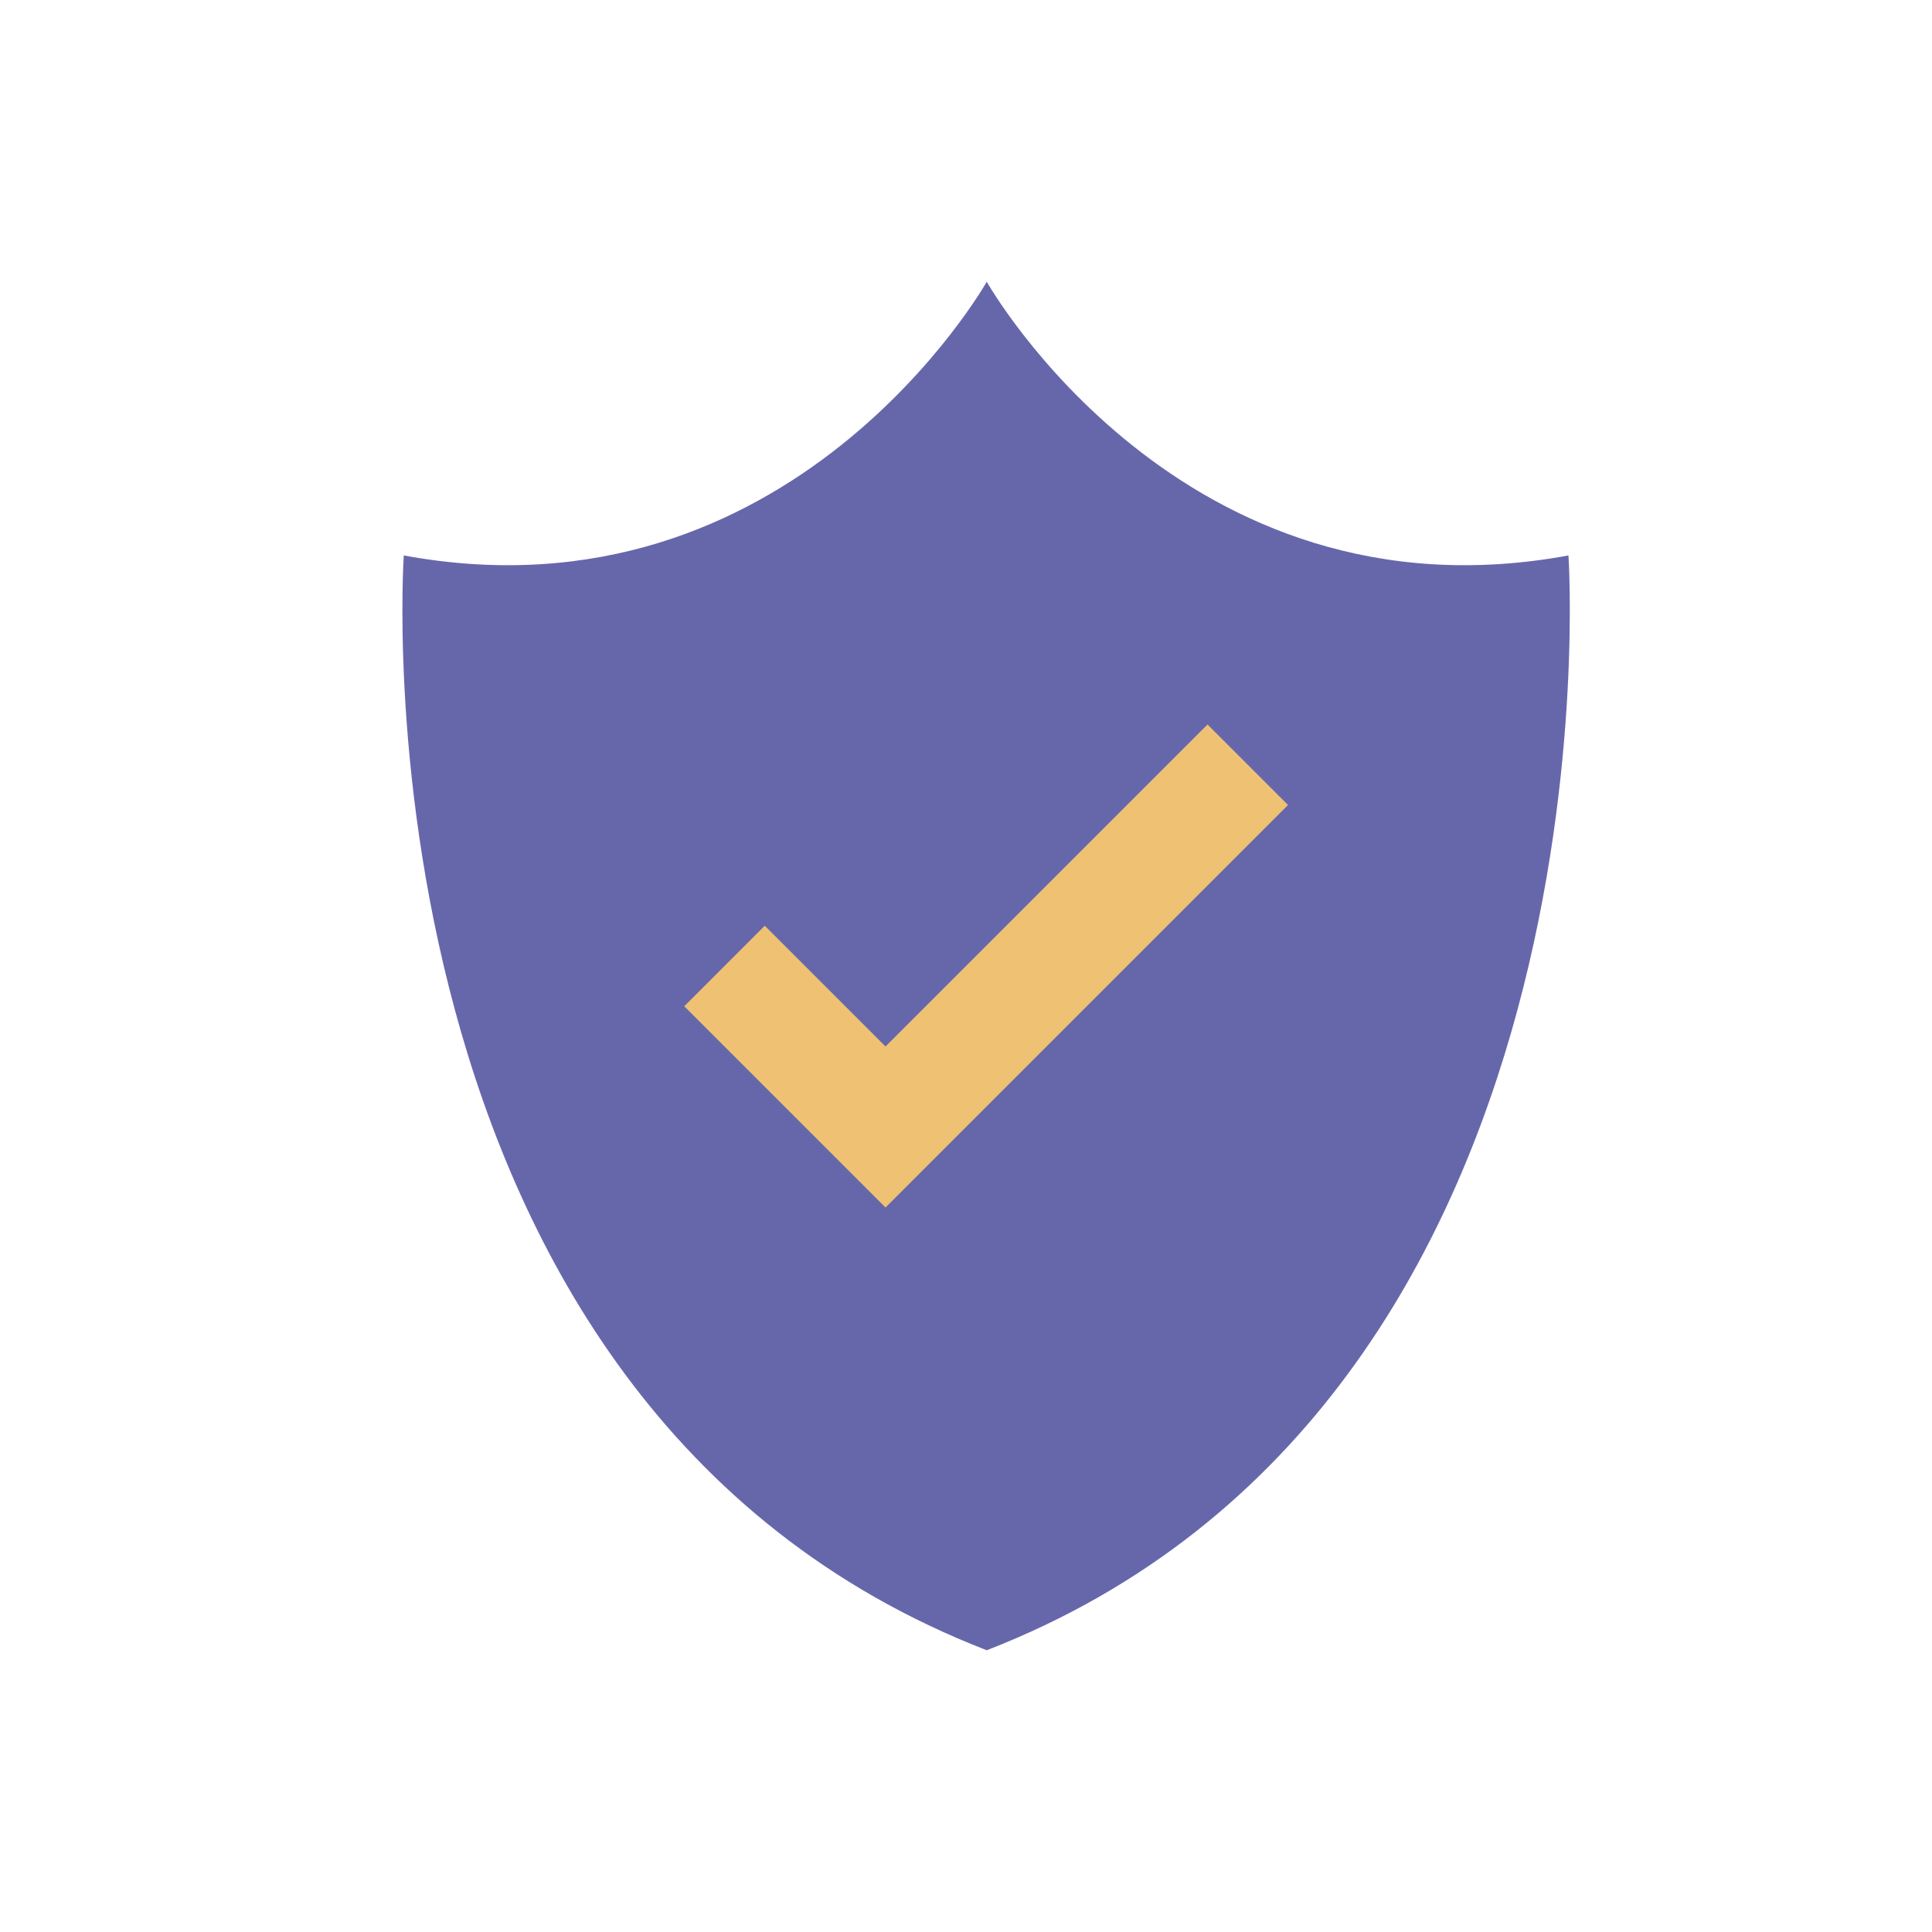 <svg width="128" height="128" viewBox="0 0 128 128" fill="none" xmlns="http://www.w3.org/2000/svg">
<path fill-rule="evenodd" clip-rule="evenodd" d="M65.375 109.333C22.895 92.874 26.751 36.8 26.751 36.8C52.466 41.541 65.375 18.666 65.375 18.666C65.375 18.666 78.255 41.541 103.914 36.8C103.914 36.8 107.762 92.874 65.375 109.333Z" fill="#6667AB"/>
<path fill-rule="evenodd" clip-rule="evenodd" d="M45.334 66.667L58.667 80L85.334 53.333L80.001 48L58.667 69.333L50.667 61.333L45.334 66.667Z" fill="#EFC173"/>
</svg>
